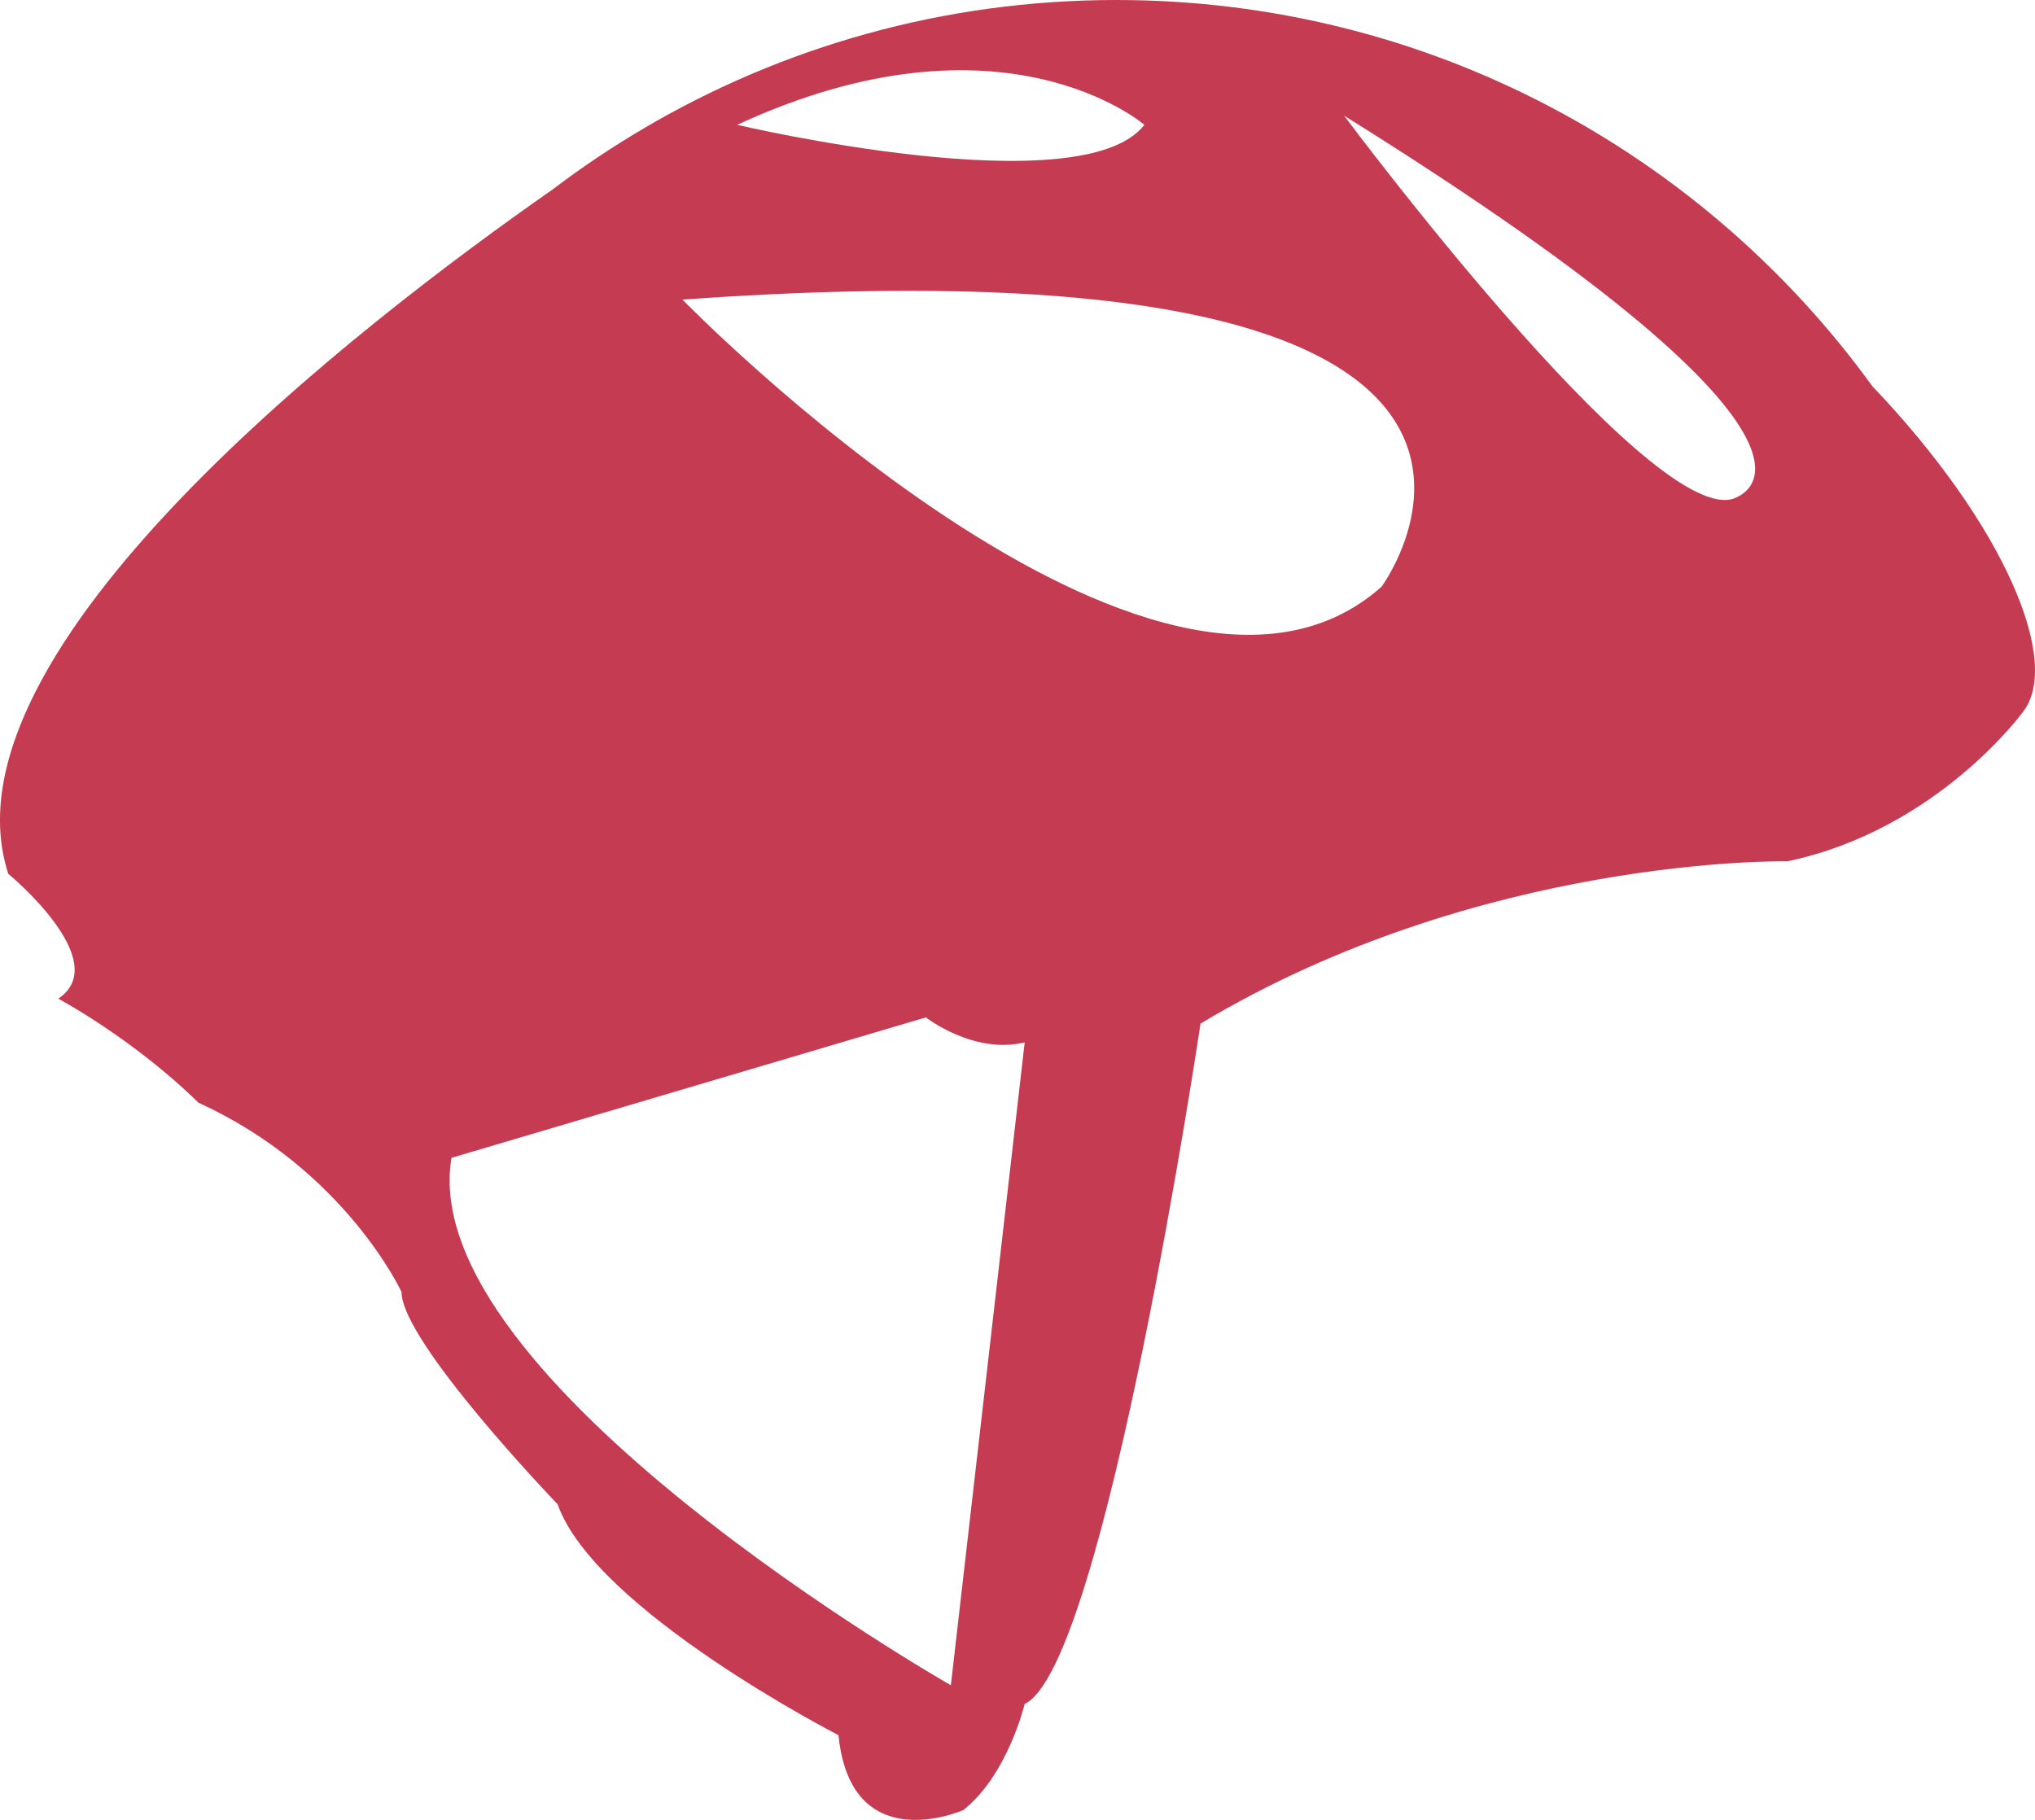<?xml version="1.0" encoding="utf-8"?>
<!-- Generator: Adobe Illustrator 16.0.4, SVG Export Plug-In . SVG Version: 6.00 Build 0)  -->
<!DOCTYPE svg PUBLIC "-//W3C//DTD SVG 1.0//EN" "http://www.w3.org/TR/2001/REC-SVG-20010904/DTD/svg10.dtd">
<svg version="1.0" id="Calque_1" xmlns="http://www.w3.org/2000/svg" xmlns:xlink="http://www.w3.org/1999/xlink" x="0px" y="0px"
	 width="139.017px" height="124.332px" viewBox="0 0 139.017 124.332" enable-background="new 0 0 139.017 124.332"
	 xml:space="preserve">
<path fill="#C53C52" d="M127.907,26.386C116.325,10.4,97.507,0,76.255,0C64.469,0,53.43,3.202,43.958,8.78l-0.004,0.004
	c-2.149,1.267-4.222,2.652-6.2,4.157C24.621,22.105-4.409,44.437,0.567,59.697c0,0,7.249,5.97,3.411,8.528
	c0,0,5.091,2.708,9.582,7.112c10.008,4.55,13.871,12.93,13.871,12.93c0,3.41,10.66,14.498,10.66,14.498
	c2.559,7.248,19.188,15.776,19.188,15.776c0.371,3.701,2.025,5.155,3.782,5.612c2.286,0.596,4.746-0.495,4.746-0.495
	c3.04-2.4,4.191-7.249,4.191-7.249c5.476-2.559,12.013-46.479,12.013-46.479c19.188-11.513,40.082-11.087,40.082-11.087
	c10.234-2.132,16.102-10.204,16.102-10.204v-0.004C140.874,45.208,136.891,35.802,127.907,26.386z M78.174,8.528
	c-4.265,5.543-27.815,0-27.815,0C68.49,0.136,78.174,8.528,78.174,8.528z M64.956,115.131c0,0-36.671-20.895-34.113-36.031
	l32.407-9.595c0,0,3.271,2.559,6.75,1.706L64.956,115.131z M94.377,40.083C79.027,53.728,46.62,20.468,46.62,20.468
	C112.288,15.777,94.377,40.083,94.377,40.083z M118.256,34.113c-5.922,1.271-26.125-25.798-26.434-26.211
	C129.77,31.567,118.256,34.113,118.256,34.113z"/>
</svg>
